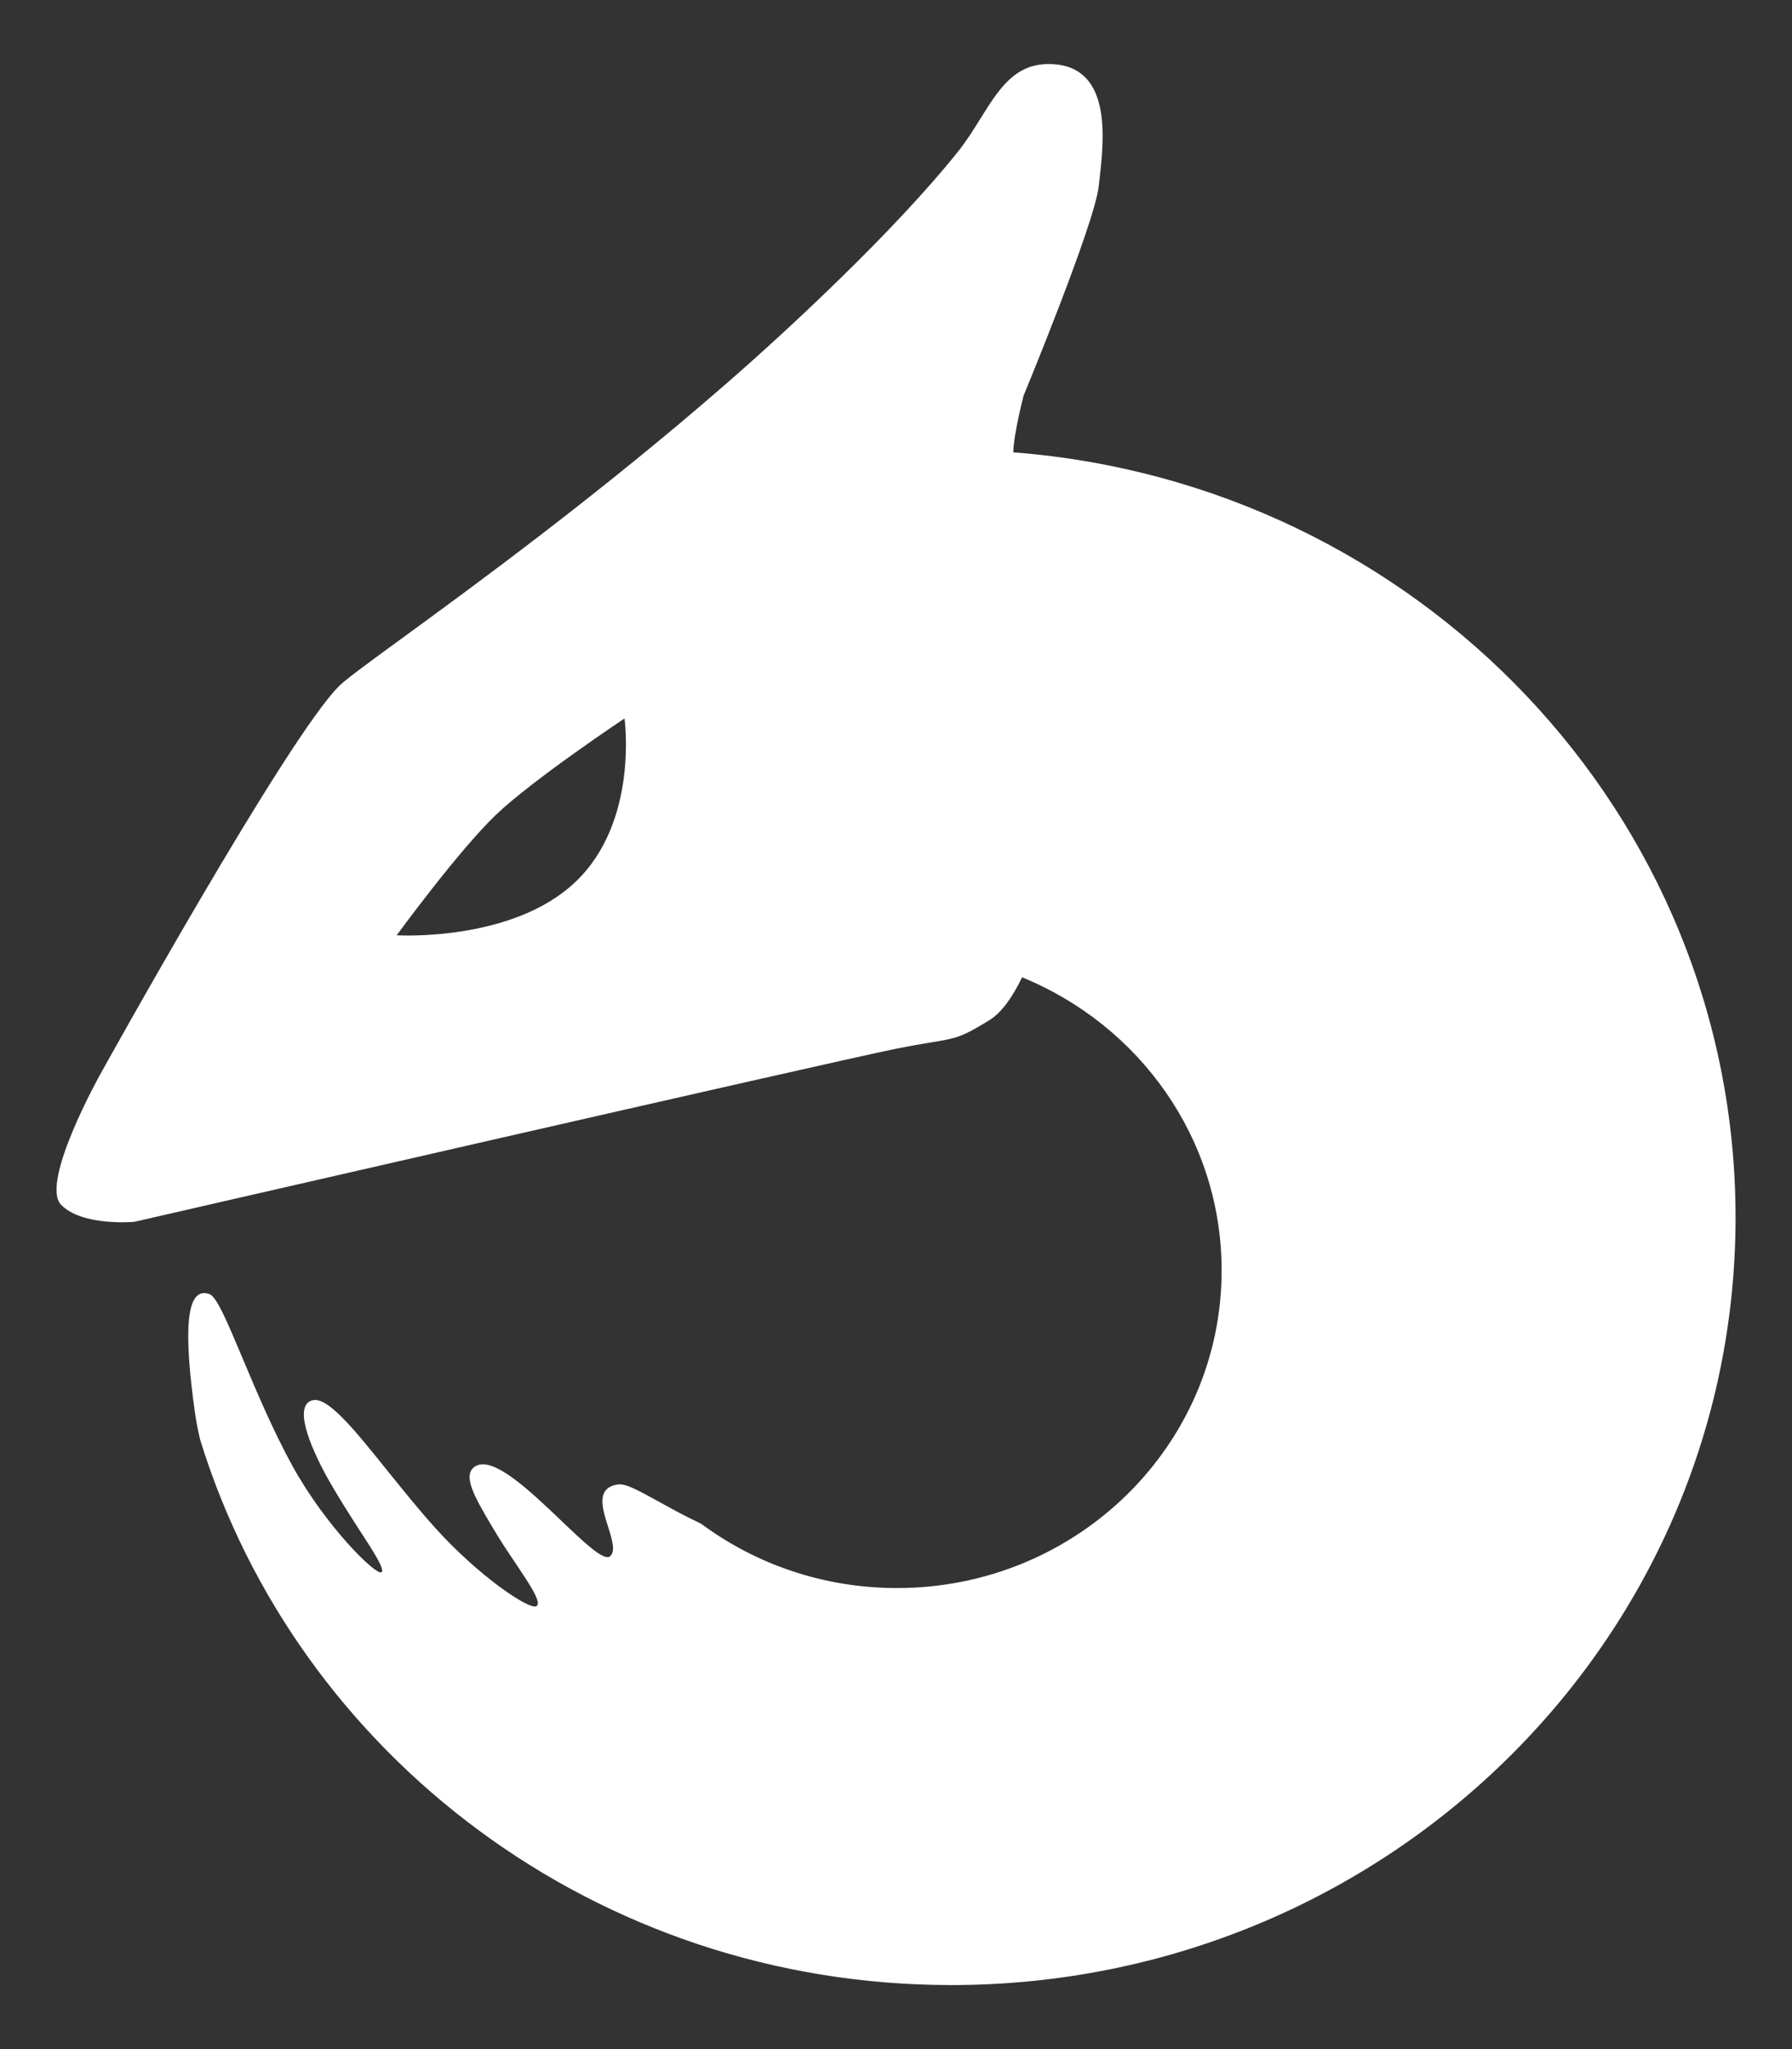 <svg width="14" height="16" viewBox="0 0 14 16" fill="none" xmlns="http://www.w3.org/2000/svg">
<rect x="0" y="0" width="14" height="16" fill="#333333" stroke="none"/>
<path fill-rule="evenodd" clip-rule="evenodd" d="M7.728 7.967C7.829 7.905 7.916 7.775 7.985 7.631C8.901 8.005 9.544 8.889 9.544 9.92C9.544 11.29 8.409 12.4 7.008 12.4C6.433 12.4 5.903 12.213 5.478 11.898C5.338 11.832 5.224 11.768 5.13 11.716C4.984 11.636 4.888 11.583 4.829 11.591C4.654 11.615 4.704 11.776 4.751 11.922C4.782 12.021 4.811 12.114 4.766 12.152C4.719 12.192 4.565 12.046 4.386 11.875C4.143 11.643 3.851 11.365 3.714 11.449C3.605 11.515 3.711 11.694 3.84 11.913L3.85 11.929C3.904 12.022 3.967 12.116 4.025 12.202C4.142 12.377 4.237 12.518 4.189 12.542C4.132 12.571 3.734 12.302 3.399 11.929C3.269 11.785 3.144 11.629 3.027 11.484V11.484C2.772 11.167 2.56 10.902 2.441 10.934C2.297 10.971 2.406 11.267 2.565 11.552C2.64 11.685 2.727 11.821 2.803 11.939V11.939C2.922 12.121 3.011 12.26 2.979 12.277C2.935 12.3 2.549 11.923 2.286 11.449C2.131 11.167 2 10.855 1.894 10.603C1.779 10.33 1.694 10.126 1.637 10.105C1.441 10.034 1.441 10.433 1.52 11.009C1.53 11.085 1.545 11.163 1.564 11.243C2.325 13.707 4.664 15.5 7.431 15.5C10.815 15.5 13.559 12.817 13.559 9.507C13.559 6.356 11.073 3.774 7.916 3.532C7.92 3.384 7.997 3.089 7.997 3.089C7.997 3.089 8.555 1.741 8.584 1.452C8.586 1.433 8.588 1.413 8.591 1.39C8.626 1.079 8.69 0.5 8.192 0.5C7.926 0.5 7.802 0.698 7.661 0.924V0.924C7.607 1.011 7.55 1.102 7.481 1.188C6.987 1.805 6.156 2.576 5.685 2.986C4.689 3.854 3.712 4.567 3.142 4.983L3.142 4.983C2.882 5.172 2.708 5.3 2.653 5.353C2.245 5.751 0.783 8.389 0.783 8.389C0.783 8.389 0.309 9.236 0.478 9.408C0.646 9.579 1.051 9.54 1.051 9.54C1.051 9.54 6.499 8.29 6.986 8.192C7.118 8.165 7.21 8.15 7.282 8.138C7.475 8.106 7.51 8.1 7.728 7.967ZM3.876 6.361C3.584 6.639 3.099 7.303 3.099 7.303C3.099 7.303 4 7.358 4.496 6.886C4.993 6.414 4.879 5.61 4.879 5.61C4.879 5.61 4.168 6.083 3.876 6.361Z" fill="white"/>
</svg>
